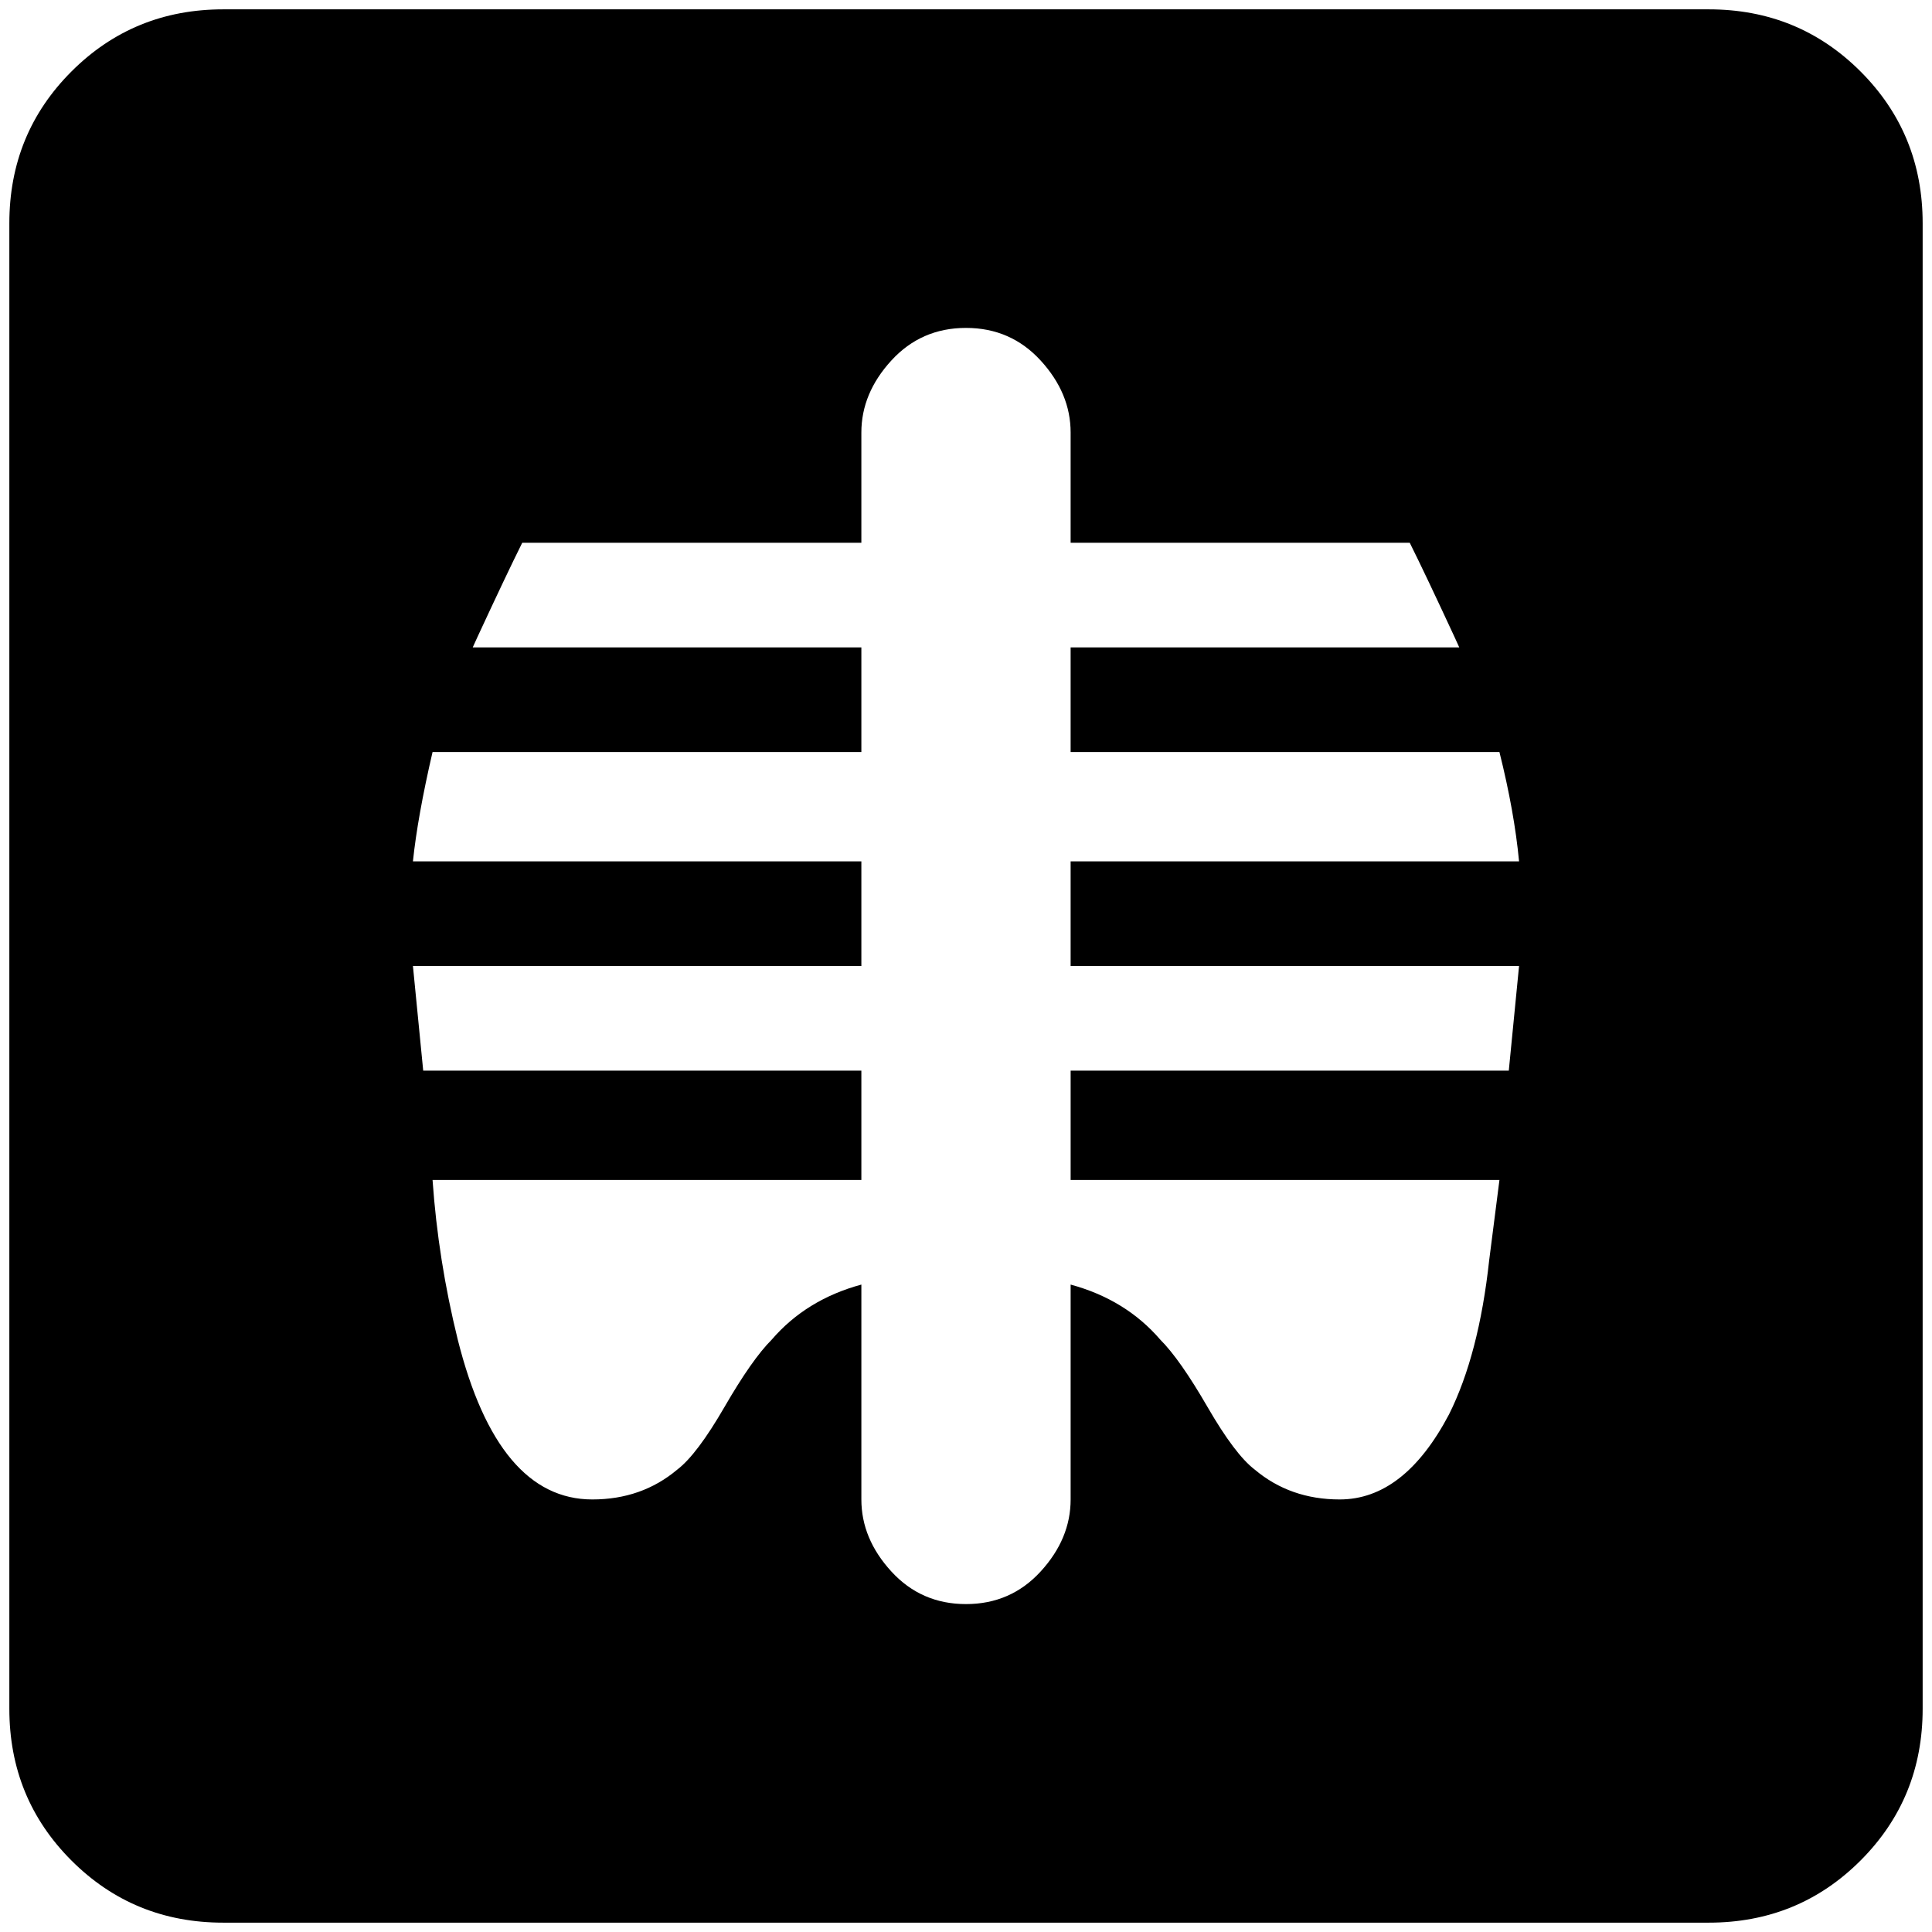 <?xml version="1.0" standalone="no"?>
<!DOCTYPE svg PUBLIC "-//W3C//DTD SVG 1.1//EN" "http://www.w3.org/Graphics/SVG/1.1/DTD/svg11.dtd" >
<svg xmlns="http://www.w3.org/2000/svg" xmlns:xlink="http://www.w3.org/1999/xlink" version="1.1" width="2048" height="2048" viewBox="-10 0 2068 2048">
   <path fill="currentColor"
d="M1819 0h-1590q-96 0 -162.5 66.5t-66.5 162.5v1590q0 96 66.5 162.5t162.5 66.5h1590q96 0 162.5 -66.5t66.5 -162.5v-1590q0 -96 -66.5 -162.5t-162.5 -66.5zM1605 1136h-469v117h459l-11 86q-11 101 -43 165q-48 91 -117 91q-53 0 -91 -32q-21 -16 -50.5 -67t-50.5 -72
q-37 -43 -96 -59v230q0 42 -32 77t-80 35t-80 -35t-32 -77v-230q-59 16 -96 59q-21 21 -50.5 72t-50.5 67q-38 32 -91 32q-101 0 -144 -171q-21 -85 -27 -171h459v-117h-469l-11 -112h480v-112h-480q5 -48 21 -117h459v-112h-416l5 -11q32 -69 48 -101h363v-118
q0 -42 32 -77t80 -35t80 35t32 77v118h363q16 32 48 101l5 11h-416v112h459q16 64 21 117h-480v112h480z" />
</svg>

